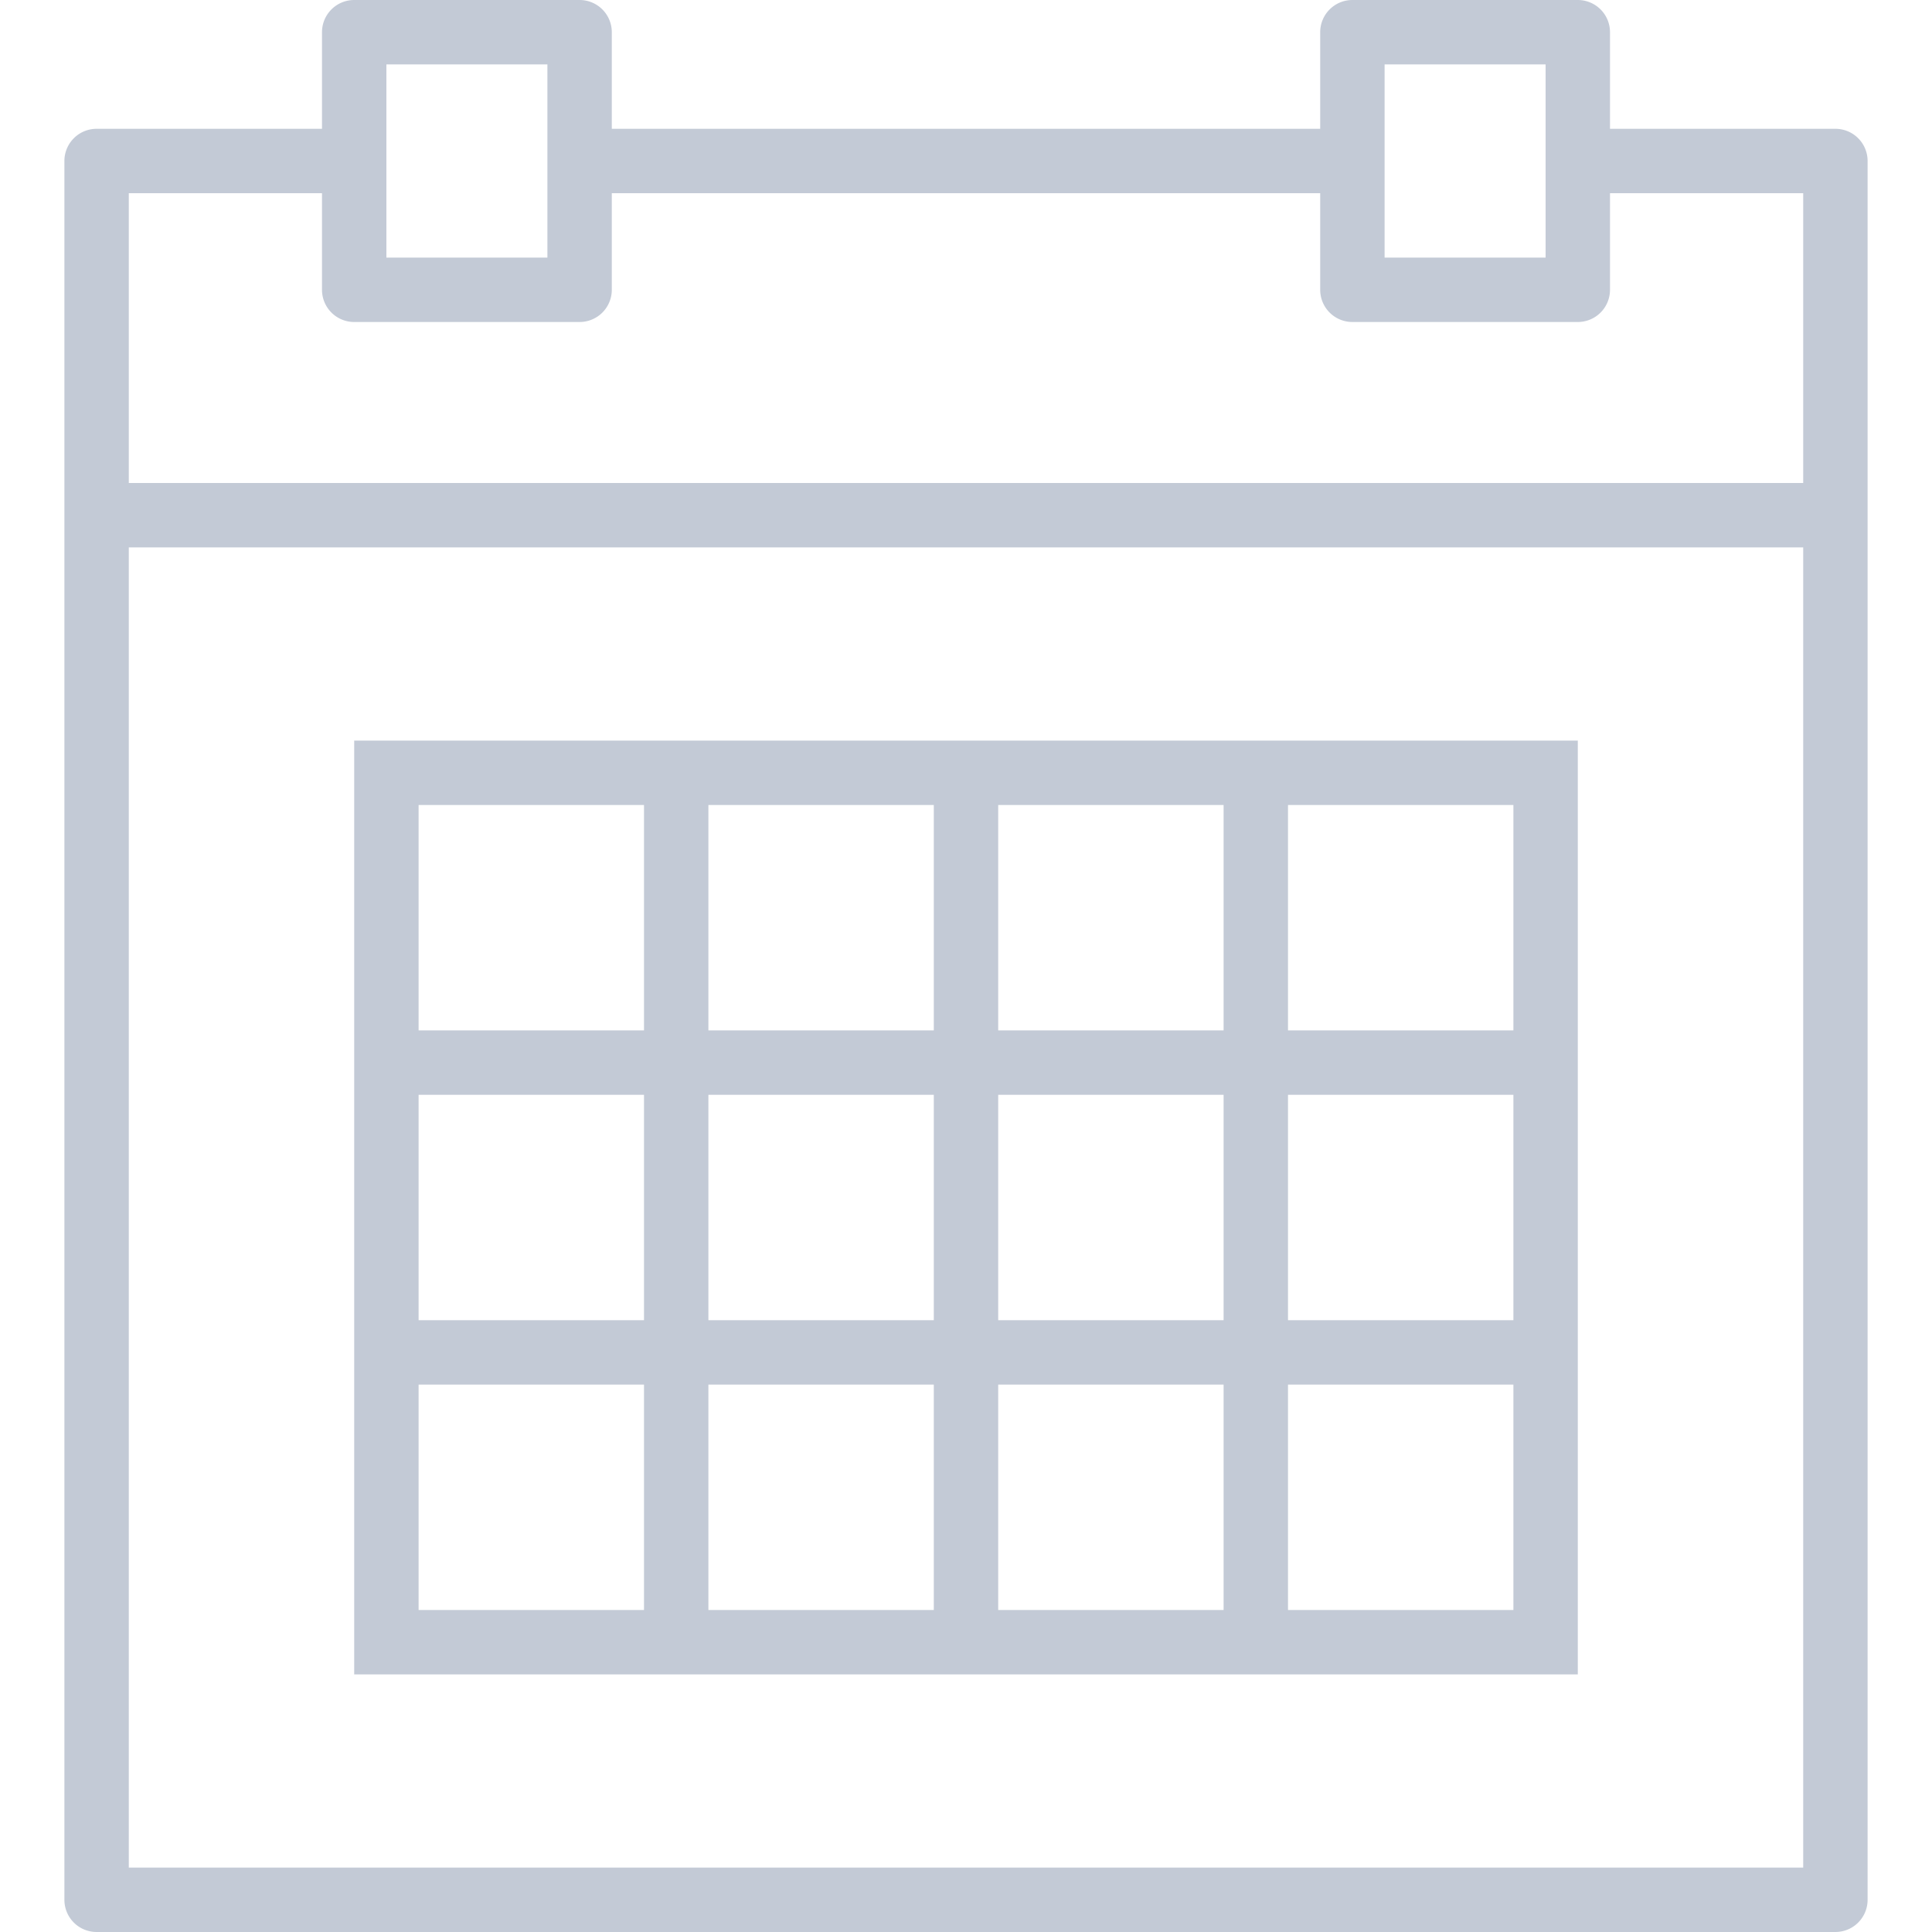 <svg width="36" height="36" fill="none" xmlns="http://www.w3.org/2000/svg"><path d="M34.2 2.4H30V.6a.6.6 0 00-.6-.6h-4.2a.6.6 0 00-.6.6v1.8H11.4V.6a.6.6 0 00-.6-.6H6.6a.6.6 0 00-.6.6v1.8H1.8a.6.6 0 00-.6.6v32.4a.6.6 0 00.6.6h32.4a.6.6 0 00.6-.6V3a.6.6 0 00-.6-.6zm-8.4-1.2h3v3.6h-3V1.2zm-18.6 0h3v3.6h-3V1.2zM2.4 3.6H6v1.8a.6.6 0 00.6.6h4.2a.6.6 0 00.6-.6V3.6h13.2v1.8a.6.6 0 00.6.6h4.2a.6.6 0 00.6-.6V3.6h3.6V9H2.4V3.6zm0 31.2V10.2h31.2v24.6H2.4z" fill="#C3CAD6"/><path d="M22.8 13.8H6.6v17.4h22.8V13.8h-6.6zM18.6 15h4.2v4.2h-4.2V15zm4.2 9.6h-4.2v-4.2h4.2v4.2zm-9.6-4.2h4.2v4.2h-4.2v-4.2zm0-5.4h4.2v4.2h-4.2V15zm-5.4 0H12v4.2H7.8V15zm0 5.4H12v4.2H7.8v-4.2zM12 30H7.8v-4.2H12V30zm5.4 0h-4.2v-4.2h4.2V30zm5.4 0h-4.2v-4.2h4.2V30zm5.4 0H24v-4.2h4.2V30zm0-5.4H24v-4.2h4.2v4.2zm0-9.6v4.2H24V15h4.2z" fill="#C3CAD6"/></svg>